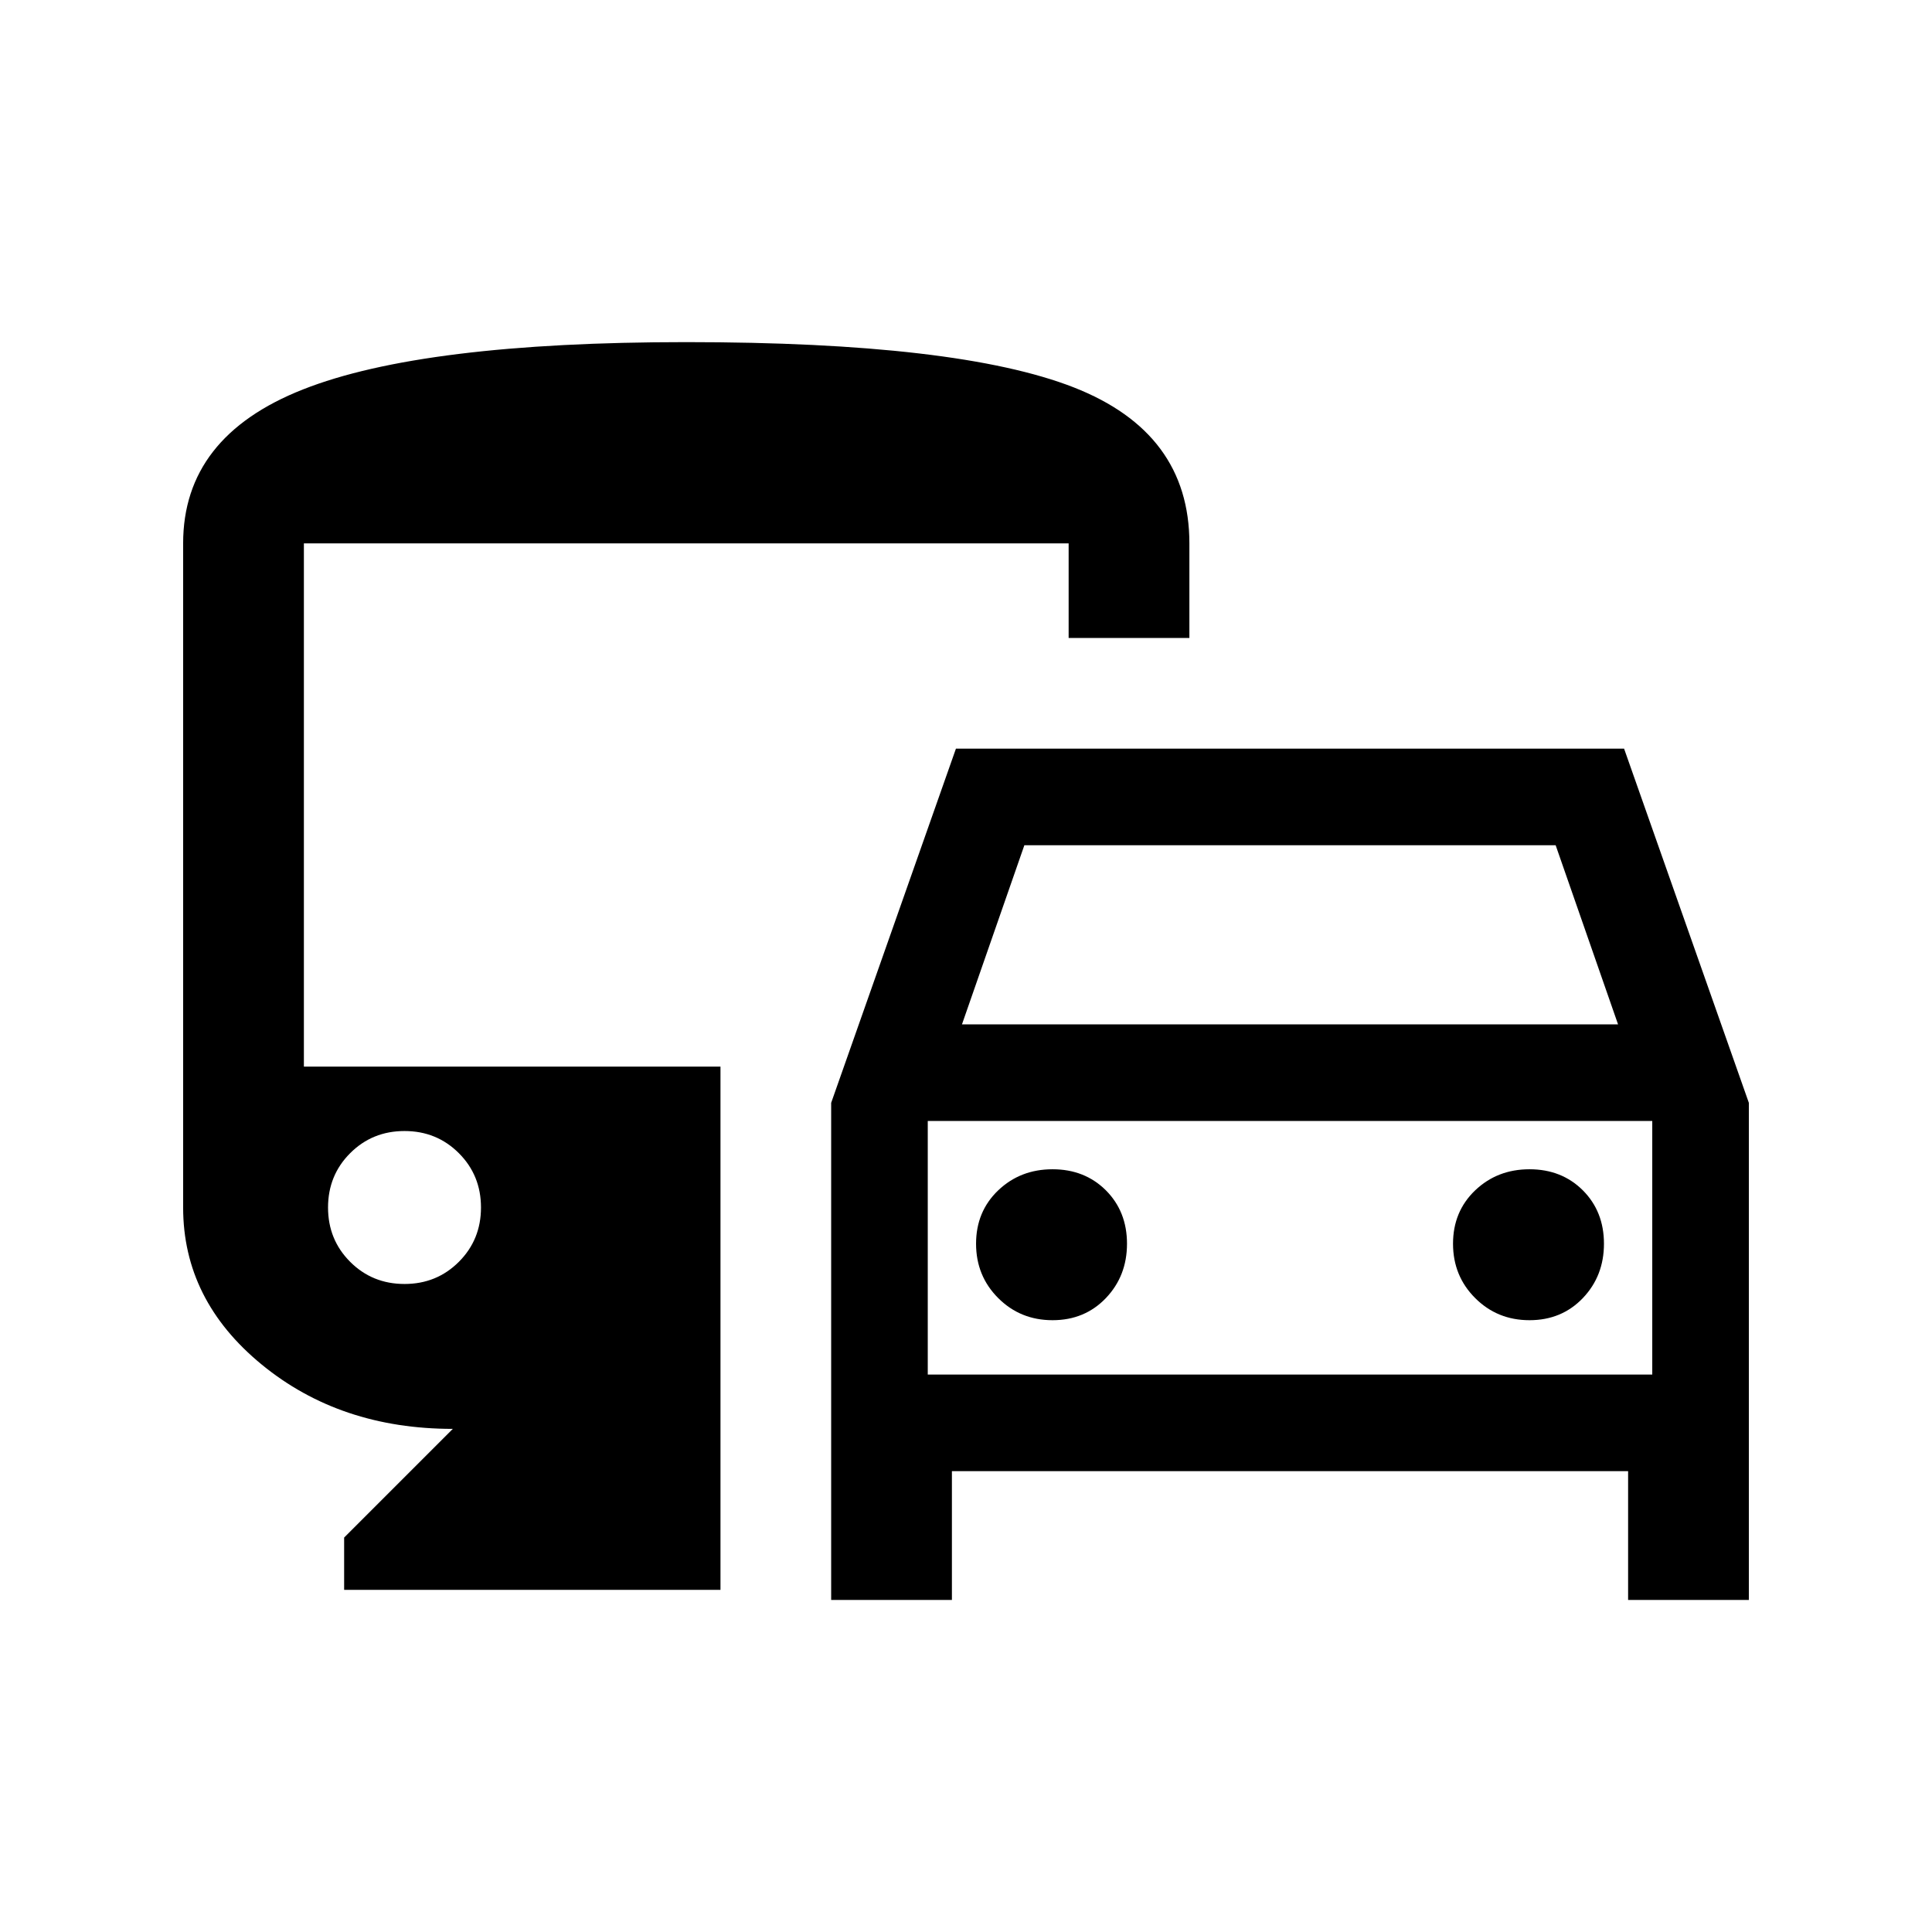 <svg xmlns="http://www.w3.org/2000/svg" viewBox="0 0 24 24"><path d="M10.325 19.875V13.7l1.55-4.4h8.3l1.55 4.4v6.175h-1.5v-1.6h-8.4v1.6Zm1.625-7.15h8.15l-.775-2.225h-6.6Zm-.425 1.2v3.15Zm1.55 2.475q.4 0 .663-.275.262-.275.262-.675t-.262-.663q-.263-.262-.663-.262t-.675.262q-.275.263-.275.663t.275.675q.275.275.675.275Zm5.925 0q.4 0 .663-.275.262-.275.262-.675t-.262-.663q-.263-.262-.663-.262t-.675.262q-.275.263-.275.663t.275.675q.275.275.675.275ZM4.275 19.75v-.65l1.35-1.35q-1.4 0-2.375-.8-.975-.8-.975-1.95V6.75q0-1.325 1.488-1.912Q5.25 4.25 8.525 4.25q3.375 0 4.813.562 1.437.563 1.437 1.938v1.175h-1.5V6.75h-9.5v6.5H8.95v6.5Zm.75-3.8q.4 0 .675-.275T5.975 15q0-.4-.275-.675t-.675-.275q-.4 0-.675.275T4.075 15q0 .4.275.675t.675.275Zm6.5 1.125h9v-3.15h-9Z"/></svg>